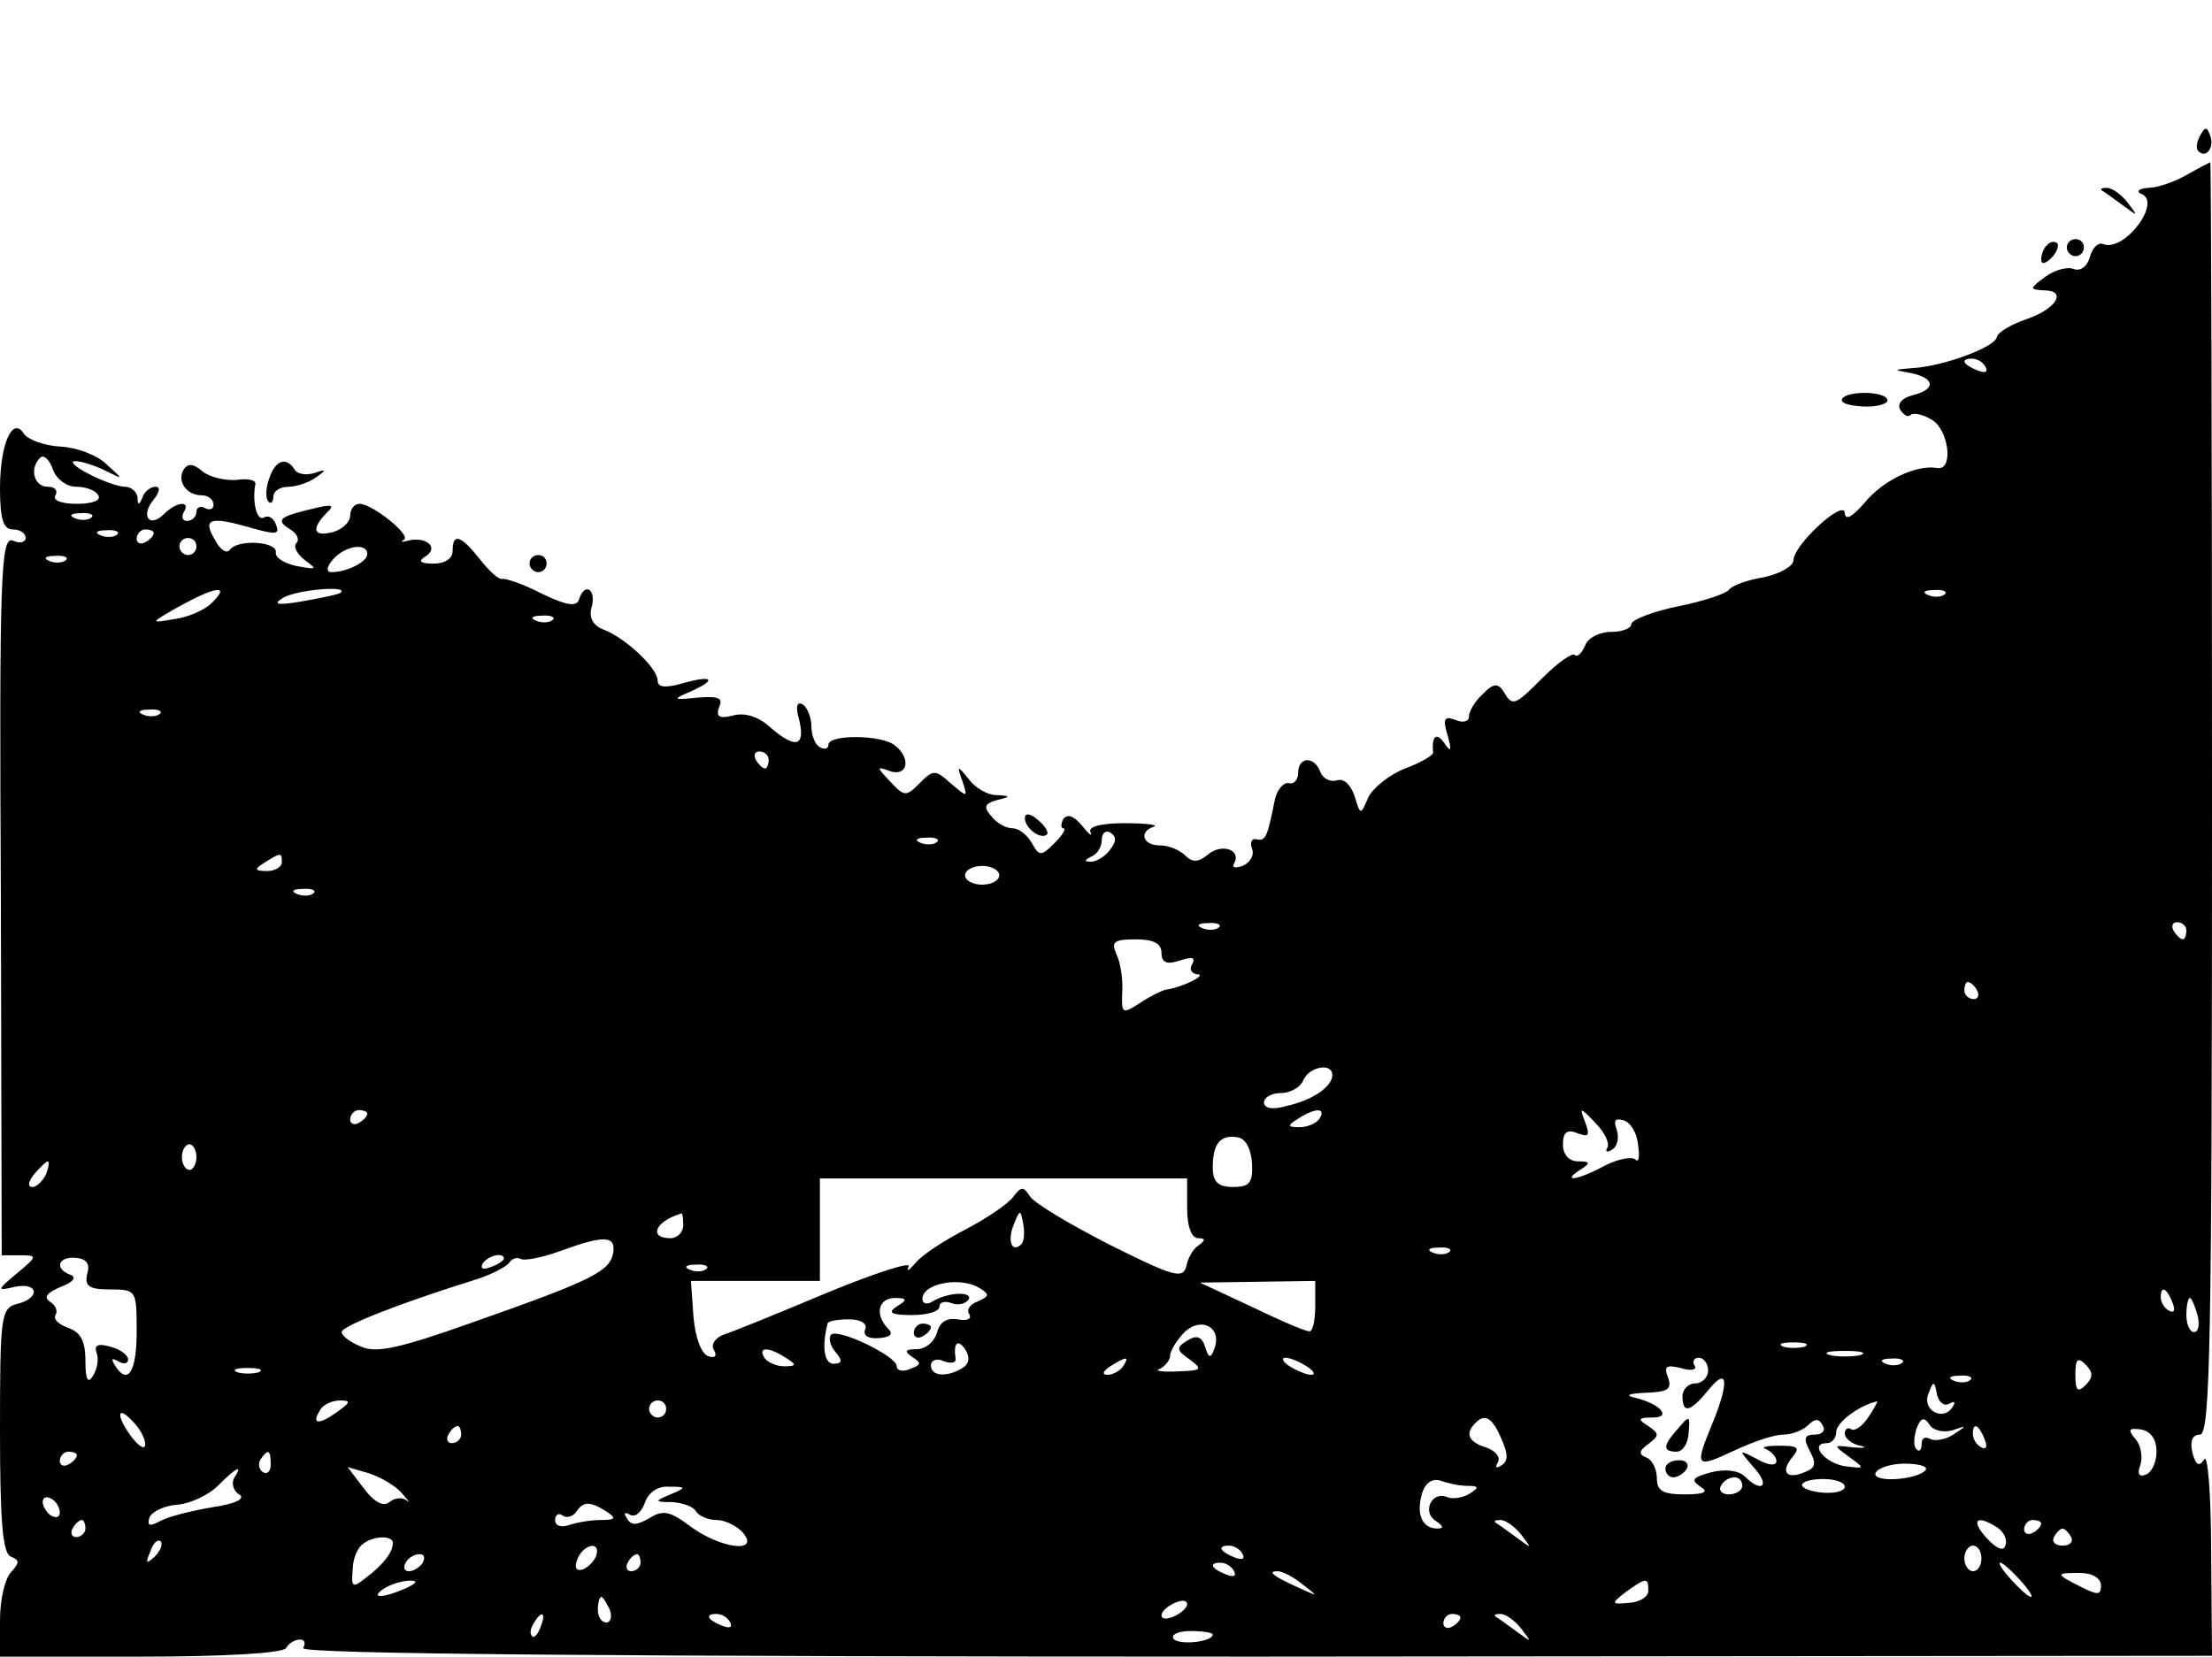 <?xml version="1.0" standalone="no"?>
<!DOCTYPE svg PUBLIC "-//W3C//DTD SVG 20010904//EN"
 "http://www.w3.org/TR/2001/REC-SVG-20010904/DTD/svg10.dtd">
<svg version="1.0" xmlns="http://www.w3.org/2000/svg"
 width="259pt" height="194pt" viewBox="0 0 259 194"
 preserveAspectRatio="xMidYMid meet">

<g transform="translate(0,194) scale(0.1,-0.1)"
fill="#000000" stroke="none">
<path d="M2576 1781 c-4 -7 -5 -15 -2 -18 9 -9 19 4 14 18 -4 11 -6 11 -12 0z"/>
<path d="M2560 1735 c-14 -8 -34 -15 -45 -15 -11 -1 -14 -4 -8 -7 25 -9 -19
-68 -44 -59 -6 3 -13 -4 -16 -15 -3 -11 -11 -17 -19 -14 -7 3 -22 -1 -33 -9
-19 -14 -19 -15 -2 -16 28 0 15 -22 -21 -34 -17 -6 -33 -15 -34 -21 -3 -12
-63 -34 -98 -36 -24 -2 -24 -2 -2 -6 28 -6 29 -19 1 -26 -12 -3 -18 -10 -14
-17 4 -6 9 -9 12 -6 3 3 14 1 24 -5 21 -11 27 -61 7 -57 -24 4 -63 -14 -85
-41 -14 -16 -22 -21 -23 -12 0 18 -60 -37 -60 -55 0 -7 -16 -16 -35 -20 -19
-3 -37 -10 -40 -14 -3 -5 -30 -14 -60 -20 -30 -6 -55 -16 -55 -21 0 -5 -11 -9
-24 -9 -13 0 -27 -7 -30 -16 -4 -9 -9 -14 -12 -11 -3 3 -20 -9 -37 -26 -34
-34 -36 -35 -47 -16 -6 9 -12 9 -24 -4 -9 -8 -16 -20 -16 -26 0 -6 -7 -8 -16
-4 -13 5 -15 1 -9 -18 5 -18 4 -21 -4 -9 -9 13 -15 8 -13 -11 1 -3 -14 -12
-33 -19 -18 -7 -38 -23 -43 -34 -9 -21 -9 -21 -16 2 -5 14 -13 21 -21 18 -7
-2 -16 2 -19 10 -7 19 -26 18 -26 -1 0 -8 -5 -14 -11 -12 -6 1 -13 -7 -16 -18
-9 -45 -11 -50 -21 -48 -6 2 -9 -3 -6 -11 3 -7 -2 -16 -11 -20 -9 -3 -13 -2
-10 3 9 16 -15 24 -31 10 -11 -9 -18 -9 -26 -1 -7 7 -20 12 -30 12 -20 0 -25
16 -7 22 6 2 -9 4 -34 4 -28 0 -44 -4 -40 -11 2 -5 -2 -2 -10 8 -10 12 -17 14
-22 8 -3 -6 -3 -11 0 -11 4 0 -1 -8 -10 -17 -16 -16 -18 -16 -27 0 -5 9 -15
17 -22 17 -8 0 -19 6 -25 14 -10 11 -8 15 6 19 17 4 17 5 -1 6 -10 0 -25 9
-32 19 -13 16 -14 16 -7 -3 6 -19 6 -19 -13 -3 -19 17 -21 17 -37 1 -16 -16
-18 -16 -34 1 -17 18 -17 19 -1 13 21 -7 25 15 6 30 -16 13 -78 13 -78 1 0 -5
-5 -6 -10 -3 -6 3 -10 15 -10 25 0 10 -5 22 -10 25 -7 4 -9 -2 -4 -19 7 -31
-5 -33 -35 -7 -13 12 -30 17 -43 13 -16 -4 -20 -1 -16 10 5 11 -1 13 -26 11
-28 -3 -29 -2 -8 7 32 14 27 20 -8 10 -21 -6 -30 -5 -30 3 0 15 -39 51 -64 60
-12 5 -17 14 -13 27 5 21 -9 28 -15 8 -3 -9 -15 -7 -44 7 -21 11 -42 18 -46
17 -4 -1 -16 10 -26 23 -23 29 -32 31 -32 10 0 -9 -9 -15 -22 -15 -17 0 -19 3
-9 9 15 10 0 23 -21 18 -7 -2 -10 -2 -5 1 9 5 -37 42 -52 42 -6 0 -11 -6 -11
-14 0 -7 -9 -16 -20 -19 -23 -6 -26 3 -8 22 11 10 7 11 -17 5 -38 -9 -43 -13
-25 -24 8 -5 11 -12 7 -16 -4 -4 1 -13 10 -20 15 -11 14 -11 -9 -7 -15 3 -26
10 -25 16 2 13 -45 16 -54 3 -4 -5 -12 1 -18 13 -14 24 -5 27 46 12 26 -7 31
-7 26 5 -3 8 -9 11 -14 8 -8 -5 -14 18 -10 39 1 5 -9 7 -22 5 -13 -1 -31 3
-40 10 -10 9 -17 10 -22 2 -8 -13 3 -30 21 -30 8 0 14 -5 14 -11 0 -5 -4 -7
-10 -4 -5 3 -10 1 -10 -4 0 -6 -5 -11 -11 -11 -5 0 -7 4 -4 10 9 14 -8 13 -23
-2 -17 -17 -28 -2 -12 17 7 9 8 15 2 15 -6 0 -13 -6 -15 -12 -4 -10 -6 -10 -6
0 -1 6 -7 12 -15 12 -7 0 -27 7 -42 15 -16 8 -23 15 -16 15 7 0 23 -5 35 -11
22 -11 22 -11 2 7 -11 11 -35 20 -54 21 -19 1 -38 8 -43 15 -13 21 -28 -11
-28 -64 0 -36 4 -48 15 -48 8 0 15 -4 15 -10 0 -5 -7 -7 -15 -3 -14 5 -16 -40
-14 -416 l1 -421 22 0 c20 0 20 -1 -4 -21 -24 -20 -24 -21 -3 -16 28 6 31 -13
3 -20 -19 -5 -20 -14 -20 -148 0 -106 3 -145 13 -148 10 -4 10 -7 0 -18 -7 -7
-13 -32 -13 -56 l0 -43 164 0 c99 0 167 4 171 10 3 6 11 10 16 10 6 0 7 -4 4
-10 -4 -7 373 -10 1114 -10 l1121 1 -1 121 c0 67 -4 116 -8 109 -6 -9 -10 -7
-14 8 -3 14 0 21 9 21 12 0 14 111 14 745 0 410 -1 745 -2 745 -2 -1 -14 -7
-28 -15z m-235 -225 c3 -6 -1 -7 -9 -4 -18 7 -21 14 -7 14 6 0 13 -4 16 -10z
m-2236 -140 c11 0 23 -4 26 -10 4 -6 -7 -10 -25 -10 -18 0 -29 4 -25 10 3 6
-1 10 -9 10 -16 0 -22 21 -9 34 4 4 11 -2 15 -14 4 -11 16 -20 27 -20z m18
-36 c-3 -3 -12 -4 -19 -1 -8 3 -5 6 6 6 11 1 17 -2 13 -5z m30 -20 c-3 -3 -12
-4 -19 -1 -8 3 -5 6 6 6 11 1 17 -2 13 -5z m43 2 c0 -3 -4 -8 -10 -11 -5 -3
-10 -1 -10 4 0 6 5 11 10 11 6 0 10 -2 10 -4z m50 -16 c0 -5 -4 -10 -10 -10
-5 0 -10 5 -10 10 0 6 5 10 10 10 6 0 10 -4 10 -10z m200 -9 c0 -9 -24 -21
-42 -21 -6 0 -6 6 2 15 14 16 40 20 40 6z m-353 -7 c-3 -3 -12 -4 -19 -1 -8 3
-5 6 6 6 11 1 17 -2 13 -5z m172 -49 c-8 -9 -29 -18 -45 -20 -29 -5 -29 -5 6
15 42 23 60 26 39 5z m150 11 c-2 -2 -22 -6 -44 -10 -29 -5 -36 -4 -25 3 13
10 79 16 69 7z m1878 -2 c-3 -3 -12 -4 -19 -1 -8 3 -5 6 6 6 11 1 17 -2 13 -5z
m-1630 -30 c-3 -3 -12 -4 -19 -1 -8 3 -5 6 6 6 11 1 17 -2 13 -5z m-460 -110
c-3 -3 -12 -4 -19 -1 -8 3 -5 6 6 6 11 1 17 -2 13 -5z m713 -54 c0 -5 -2 -10
-4 -10 -3 0 -8 5 -11 10 -3 6 -1 10 4 10 6 0 11 -4 11 -10z m399 -106 c-6 -8
-17 -14 -23 -13 -7 0 -6 2 2 6 6 2 12 11 12 19 0 9 5 12 10 9 8 -5 7 -11 -1
-21z m-202 10 c-3 -3 -12 -4 -19 -1 -8 3 -5 6 6 6 11 1 17 -2 13 -5z m-767
-24 c0 -5 -8 -10 -17 -10 -15 0 -16 2 -3 10 19 12 20 12 20 0z m840 -15 c0 -6
-9 -11 -20 -11 -11 0 -20 5 -20 11 0 6 9 11 20 11 11 0 20 -5 20 -11z m-803
-21 c-3 -3 -12 -4 -19 -1 -8 3 -5 6 6 6 11 1 17 -2 13 -5z m1060 -40 c-3 -3
-12 -4 -19 -1 -8 3 -5 6 6 6 11 1 17 -2 13 -5z m1133 -4 c0 -5 -2 -10 -4 -10
-3 0 -8 5 -11 10 -3 6 -1 10 4 10 6 0 11 -4 11 -10z m-1200 -26 c0 -11 6 -14
21 -9 15 5 19 4 15 -4 -4 -6 -1 -11 6 -12 12 0 -16 -15 -37 -18 -5 -1 -19 -8
-31 -16 -20 -13 -21 -12 -20 13 1 15 -2 35 -7 45 -6 14 -3 17 23 17 21 0 30
-5 30 -16z m955 -44 c3 -5 1 -10 -4 -10 -6 0 -11 5 -11 10 0 6 2 10 4 10 3 0
8 -4 11 -10z m-755 -99 c0 -13 -22 -29 -53 -36 -17 -5 -27 -3 -27 4 0 6 9 11
20 11 11 0 23 7 26 15 7 16 34 21 34 6z m-1130 -45 c0 -3 -4 -8 -10 -11 -5 -3
-10 -1 -10 4 0 6 5 11 10 11 6 0 10 -2 10 -4z m1115 -6 c-3 -5 -14 -10 -23
-10 -15 0 -15 2 -2 10 20 13 33 13 25 0z m337 -34 c-3 -5 0 -6 6 -2 6 4 8 14
5 23 -4 11 -2 14 8 11 8 -2 16 -15 17 -29 2 -13 1 -21 -3 -17 -4 4 -20 1 -36
-7 -31 -17 -52 -20 -29 -5 13 8 12 10 -2 10 -11 0 -18 8 -18 20 0 14 5 18 17
13 13 -5 15 -3 9 13 -7 18 -6 18 12 -1 11 -11 17 -24 14 -29z m-416 -19 c1
-22 -3 -27 -22 -27 -18 0 -24 6 -24 23 0 28 9 39 30 35 9 -2 15 -14 16 -31z
m-1236 8 c0 -8 -4 -15 -8 -15 -5 0 -9 7 -9 15 0 8 4 15 9 15 4 0 8 -7 8 -15z
m-176 -20 c-4 -8 -11 -15 -16 -15 -6 0 -5 6 2 15 7 8 14 15 16 15 2 0 1 -7 -2
-15z m1336 -40 c0 -21 5 -35 13 -35 8 0 9 -2 1 -8 -7 -4 -13 -15 -15 -25 -4
-15 -15 -12 -89 25 -47 24 -89 49 -94 57 -8 12 -10 12 -20 -1 -6 -8 -31 -25
-56 -38 -25 -13 -51 -30 -58 -39 -8 -9 -11 -11 -8 -4 3 6 -40 -8 -96 -31 -57
-24 -111 -46 -121 -49 -10 -4 -15 -12 -11 -18 4 -7 1 -10 -7 -7 -8 3 -15 22
-17 46 l-3 42 75 0 76 0 0 60 0 60 215 0 215 0 0 -35z m-590 -20 c0 -8 -7 -15
-15 -15 -26 0 -18 20 13 29 1 1 2 -6 2 -14z m396 -22 c-11 -11 -17 4 -9 23 7
18 8 18 11 1 2 -10 1 -21 -2 -24z m-478 -10 c-4 -22 -24 -32 -163 -81 -87 -31
-115 -37 -132 -29 -13 5 -23 13 -23 17 0 7 66 33 152 60 21 6 40 16 44 21 3 5
9 7 13 5 4 -3 25 1 47 9 52 19 65 18 62 -2z m979 1 c-3 -3 -12 -4 -19 -1 -8 3
-5 6 6 6 11 1 17 -2 13 -5z m-1595 -26 c-3 -14 2 -18 27 -18 31 0 31 -1 31
-50 0 -48 -11 -63 -26 -38 -4 7 -3 8 4 4 7 -4 12 -3 12 2 0 5 -9 12 -21 15
-14 4 -19 2 -16 -7 3 -7 1 -19 -4 -27 -6 -10 -9 -5 -9 18 0 23 -6 33 -20 38
-11 4 -18 10 -15 15 3 5 0 12 -7 16 -7 5 -3 10 13 17 14 5 19 11 12 14 -20 7
-15 22 6 20 12 -1 17 -7 13 -19z m488 18 c0 -2 -7 -7 -16 -10 -8 -3 -12 -2 -9
4 6 10 25 14 25 6z m237 -12 c-3 -3 -12 -4 -19 -1 -8 3 -5 6 6 6 11 1 17 -2
13 -5z m321 -23 c11 -7 10 -9 -3 -15 -9 -3 -14 -10 -10 -15 3 -6 -3 -8 -14 -6
-12 2 -21 -3 -24 -16 -3 -10 -13 -19 -24 -19 -13 0 -15 -2 -5 -9 11 -7 11 -9
-2 -14 -9 -4 -16 -2 -16 3 0 12 -69 45 -77 37 -3 -4 -1 -13 5 -20 9 -10 8 -14
-2 -14 -11 0 -14 20 -7 47 0 3 12 5 25 5 14 0 22 -5 19 -12 -3 -7 4 -11 16
-10 14 1 17 5 11 11 -16 16 -12 36 8 36 14 0 15 -2 2 -10 -11 -7 -7 -10 18
-10 17 0 32 4 32 10 0 5 6 7 14 4 8 -3 16 -1 20 4 6 10 -24 9 -42 -2 -6 -4
-12 -3 -12 3 0 18 45 27 68 12z m392 -21 c0 -16 -3 -30 -7 -29 -5 0 -35 13
-68 29 l-60 28 68 1 67 1 0 -30z m1004 4 c3 -8 2 -12 -4 -9 -6 3 -10 10 -10
16 0 14 7 11 14 -7z m29 -14 c3 -11 1 -20 -4 -20 -5 0 -9 9 -9 20 0 11 2 20 4
20 2 0 6 -9 9 -20z m-1151 -39 c-4 -12 -7 -12 -11 2 -4 12 -10 14 -21 7 -13
-8 -13 -11 3 -22 16 -12 14 -13 -15 -14 -18 -1 -27 1 -20 3 6 3 12 10 12 15 0
6 8 19 17 28 20 19 44 5 35 -19z m-295 -23 c-18 -11 -37 -10 -37 3 0 6 7 9 15
5 8 -3 14 -2 14 2 -3 19 2 25 11 12 6 -9 5 -17 -3 -22z m986 25 c-7 -2 -19 -2
-25 0 -7 3 -2 5 12 5 14 0 19 -2 13 -5z m-1193 -13 c13 -8 13 -10 -2 -10 -9 0
-20 5 -23 10 -8 13 5 13 25 0z m1258 3 c-10 -2 -26 -2 -35 0 -10 3 -2 5 17 5
19 0 27 -2 18 -5z m-863 -13 c-3 -5 -12 -10 -18 -10 -7 0 -6 4 3 10 19 12 23
12 15 0z m215 0 c8 -5 11 -10 5 -10 -5 0 -17 5 -25 10 -8 5 -10 10 -5 10 6 0
17 -5 25 -10z m470 -5 c0 -8 -7 -15 -15 -15 -8 0 -15 -7 -15 -15 0 -21 9 -19
31 8 22 27 24 9 4 -40 -21 -51 -20 -53 25 -32 21 10 47 19 58 19 10 0 23 5 29
11 8 8 13 8 17 0 4 -6 0 -11 -9 -11 -12 0 -14 -4 -6 -19 8 -15 7 -20 -6 -25
-21 -9 -29 0 -14 18 9 11 6 13 -16 13 -16 0 -22 -2 -15 -4 6 -3 12 -9 12 -14
0 -6 -10 -5 -22 2 -23 12 -23 12 -4 -10 19 -21 9 -30 -11 -10 -7 7 -23 9 -39
5 -22 -6 -25 -9 -13 -17 10 -6 5 -9 -18 -9 -26 0 -33 4 -33 19 0 11 -6 22 -12
24 -10 4 -9 8 2 16 13 10 13 12 0 21 -13 8 -12 10 5 10 23 0 9 16 -20 23 -13
3 -9 5 12 6 26 1 31 4 26 18 -5 13 -2 15 15 11 12 -4 20 -2 16 3 -3 5 0 9 5 9
6 0 11 -7 11 -15z m227 9 c-3 -3 -12 -4 -19 -1 -8 3 -5 6 6 6 11 1 17 -2 13
-5z m215 -26 c-9 -9 -12 -7 -12 12 0 19 3 21 12 12 9 -9 9 -15 0 -24z m-2139
15 c-7 -2 -19 -2 -25 0 -7 3 -2 5 12 5 14 0 19 -2 13 -5z m2004 -9 c-3 -3 -12
-4 -19 -1 -8 3 -5 6 6 6 11 1 17 -2 13 -5z m-25 -28 c7 4 8 2 4 -4 -11 -17
-36 -3 -28 16 6 16 7 15 10 -1 2 -9 8 -14 14 -11z m-1888 -10 c-21 -15 -30
-14 -19 3 3 6 14 11 23 11 13 0 13 -2 -4 -14z m386 4 c0 -5 -4 -10 -10 -10 -5
0 -10 5 -10 10 0 6 5 10 10 10 6 0 10 -4 10 -10z m1408 -9 c-7 -11 -16 -17
-20 -15 -4 3 -8 1 -8 -5 0 -5 8 -12 18 -14 9 -2 6 -3 -8 -2 -24 3 -24 3 -5
-11 19 -14 19 -14 -5 -11 -24 4 -42 27 -21 27 6 0 11 6 11 13 0 11 26 31 48
36 1 1 -3 -8 -10 -18z m-2018 -32 c0 -7 -6 -4 -15 7 -19 25 -19 40 0 20 8 -8
15 -20 15 -27z m1588 6 c8 -18 8 -26 0 -31 -6 -4 -8 -3 -4 4 3 6 -3 13 -14 17
-20 6 -25 16 -13 28 11 12 20 8 31 -18z m528 10 c17 6 18 6 1 -5 -9 -6 -22 -8
-27 -5 -6 3 -10 1 -10 -6 0 -7 -3 -10 -6 -6 -4 3 -3 14 0 24 5 13 9 14 15 5 4
-7 16 -10 27 -7z m-1746 -5 c0 -5 -5 -10 -11 -10 -5 0 -7 5 -4 10 3 6 8 10 11
10 2 0 4 -4 4 -10z m1784 -6 c3 -8 2 -12 -4 -9 -6 3 -10 10 -10 16 0 14 7 11
14 -7z m201 -14 c0 -13 -6 -25 -13 -27 -7 -3 -10 1 -6 11 3 9 1 23 -5 30 -10
12 -9 14 6 12 11 -2 18 -11 18 -26z m-2435 -4 c0 -3 -4 -8 -10 -11 -5 -3 -10
-1 -10 4 0 6 5 11 10 11 6 0 10 -2 10 -4z m227 -11 c0 -8 -4 -12 -9 -9 -5 3
-6 10 -3 15 9 13 12 11 12 -6z m1938 -6 c-8 -12 -63 -16 -59 -4 3 6 18 11 34
11 16 0 27 -3 25 -7z m-1981 -10 c-3 -6 -1 -15 6 -19 8 -5 -4 -11 -31 -15 -24
-4 -52 -11 -61 -16 -13 -7 -16 -6 -13 4 3 7 18 14 33 15 14 1 36 11 47 22 22
22 30 26 19 9z m196 -17 c8 -9 11 -13 6 -9 -5 4 -14 3 -20 -2 -7 -6 -18 0 -30
16 l-19 25 24 -7 c13 -4 31 -14 39 -23z m1248 8 c14 0 14 -2 3 -9 -8 -5 -20
-7 -27 -4 -18 7 -29 -18 -13 -28 9 -6 10 -9 2 -9 -18 0 -25 17 -18 41 4 13 12
18 22 15 8 -3 22 -6 31 -6z m322 0 c0 -5 -7 -10 -16 -10 -8 0 -12 5 -9 10 3 6
10 10 16 10 5 0 9 -4 9 -10z m120 -1 c0 -5 -11 -8 -25 -7 -14 1 -25 5 -25 9 0
4 11 7 25 7 14 0 25 -4 25 -9z m-1375 -9 c-19 -8 -19 -9 2 -9 12 -1 25 -5 28
-11 3 -5 14 -10 24 -10 10 0 24 -7 31 -15 20 -24 -25 -19 -61 7 -25 19 -33 20
-49 10 -14 -8 -21 -9 -26 0 -4 6 -3 8 4 4 6 -3 13 3 17 14 4 12 15 20 28 19
21 0 21 -1 2 -9z m-715 -21 c0 -6 -4 -7 -10 -4 -5 3 -10 11 -10 16 0 6 5 7 10
4 6 -3 10 -11 10 -16z m640 1 c12 -8 11 -10 -7 -10 -12 0 -28 -3 -37 -6 -9 -3
-16 -1 -16 6 0 6 4 9 9 5 5 -3 12 -1 16 5 8 12 16 12 35 0z m-610 -20 c0 -5
-5 -10 -11 -10 -5 0 -7 5 -4 10 3 6 8 10 11 10 2 0 4 -4 4 -10z m1681 -7 c13
-17 13 -17 -6 -3 -11 8 -22 16 -24 17 -2 2 0 3 6 3 6 0 17 -8 24 -17z m558 8
c7 -5 12 -14 9 -21 -2 -7 -10 -4 -22 9 -19 21 -12 28 13 12z m51 5 c0 -3 -4
-8 -10 -11 -5 -3 -10 -1 -10 4 0 6 5 11 10 11 6 0 10 -2 10 -4z m35 -16 c3 -5
-1 -10 -10 -10 -9 0 -13 5 -10 10 3 6 8 10 10 10 2 0 7 -4 10 -10z m-2244 -23
c-10 -9 -11 -8 -5 6 3 10 9 15 12 12 3 -3 0 -11 -7 -18z m279 16 c0 -11 -12
-26 -32 -41 -15 -12 -17 -11 -15 10 0 13 6 26 12 30 13 10 35 10 35 1z m238
-15 c-2 -6 -10 -14 -16 -16 -7 -2 -10 2 -6 12 7 18 28 22 22 4z m757 2 c3 -6
-1 -7 -9 -4 -18 7 -21 14 -7 14 6 0 13 -4 16 -10z m865 -5 c0 -8 -4 -15 -10
-15 -5 0 -10 7 -10 15 0 8 5 15 10 15 6 0 10 -7 10 -15z m-1825 -5 c-3 -5 -11
-10 -16 -10 -6 0 -7 5 -4 10 3 6 11 10 16 10 6 0 7 -4 4 -10z m255 0 c0 -5 -5
-10 -11 -10 -5 0 -7 5 -4 10 3 6 8 10 11 10 2 0 4 -4 4 -10z m695 -10 c3 -6
-1 -7 -9 -4 -18 7 -21 14 -7 14 6 0 13 -4 16 -10z m920 -10 c10 -11 16 -20 13
-20 -3 0 -13 9 -23 20 -10 11 -16 20 -13 20 3 0 13 -9 23 -20z m-839 -6 c18
-14 18 -14 -6 -3 -31 14 -36 19 -24 19 6 0 19 -7 30 -16z m934 -1 c0 -11 -4
-11 -22 -2 -32 16 -32 17 -3 17 15 0 25 -6 25 -15z m-1985 -3 c-27 -12 -43
-12 -25 0 8 5 22 9 30 9 10 0 8 -3 -5 -9z m1455 -3 c0 -7 -10 -13 -22 -14 -22
-2 -22 -1 -4 13 24 17 26 17 26 1z m-1216 -22 c3 -8 1 -15 -4 -15 -6 0 -10 7
-10 15 0 8 2 15 4 15 2 0 6 -7 10 -15z m666 -5 c-8 -5 -17 -7 -19 -4 -3 3 1 9
9 14 8 5 17 7 19 4 3 -3 -1 -9 -9 -14z m-747 -15 c-3 -9 -8 -14 -10 -11 -3 3
-2 9 2 15 9 16 15 13 8 -4z m222 5 c3 -6 -1 -7 -9 -4 -18 7 -21 14 -7 14 6 0
13 -4 16 -10z m855 6 c0 -3 -4 -8 -10 -11 -5 -3 -10 -1 -10 4 0 6 5 11 10 11
6 0 10 -2 10 -4z m71 -13 c13 -17 13 -17 -6 -3 -11 8 -22 16 -24 17 -2 2 0 3
6 3 6 0 17 -8 24 -17z m-361 -7 c0 -9 -40 -13 -46 -5 -3 5 6 9 20 9 14 0 26
-2 26 -4z"/>
<path d="M1070 379 c0 -5 5 -7 10 -4 6 3 10 8 10 11 0 2 -4 4 -10 4 -5 0 -10
-5 -10 -11z"/>
<path d="M1963 265 c-16 -18 -16 -25 0 -25 7 0 13 9 14 20 2 23 2 24 -14 5z"/>
<path d="M1950 220 c0 -5 4 -10 9 -10 6 0 13 5 16 10 3 6 -1 10 -9 10 -9 0
-16 -4 -16 -10z"/>
<path d="M2461 1717 c2 -1 13 -9 24 -17 19 -14 19 -14 6 3 -7 9 -18 17 -24 17
-6 0 -8 -1 -6 -3z"/>
<path d="M2397 1653 c-4 -3 -7 -11 -7 -17 0 -6 5 -5 12 2 6 6 9 14 7 17 -3 3
-9 2 -12 -2z"/>
<path d="M2420 1650 c0 -5 5 -10 10 -10 6 0 10 5 10 10 0 6 -4 10 -10 10 -5 0
-10 -4 -10 -10z"/>
<path d="M2157 1473 c-3 -5 8 -8 24 -9 16 -1 29 3 29 7 0 11 -47 12 -53 2z"/>
<path d="M315 1379 c-4 -11 -4 -23 -1 -26 3 -4 6 -1 6 5 0 7 8 12 18 12 9 0
24 5 32 11 13 9 12 10 -2 5 -10 -3 -20 -1 -23 4 -10 16 -23 11 -30 -11z"/>
<path d="M620 1280 c0 -5 5 -10 10 -10 6 0 10 5 10 10 0 6 -4 10 -10 10 -5 0
-10 -4 -10 -10z"/>
<path d="M1200 982 c0 -12 19 -26 26 -19 2 2 -2 10 -11 17 -9 8 -15 8 -15 2z"/>
</g>
</svg>
